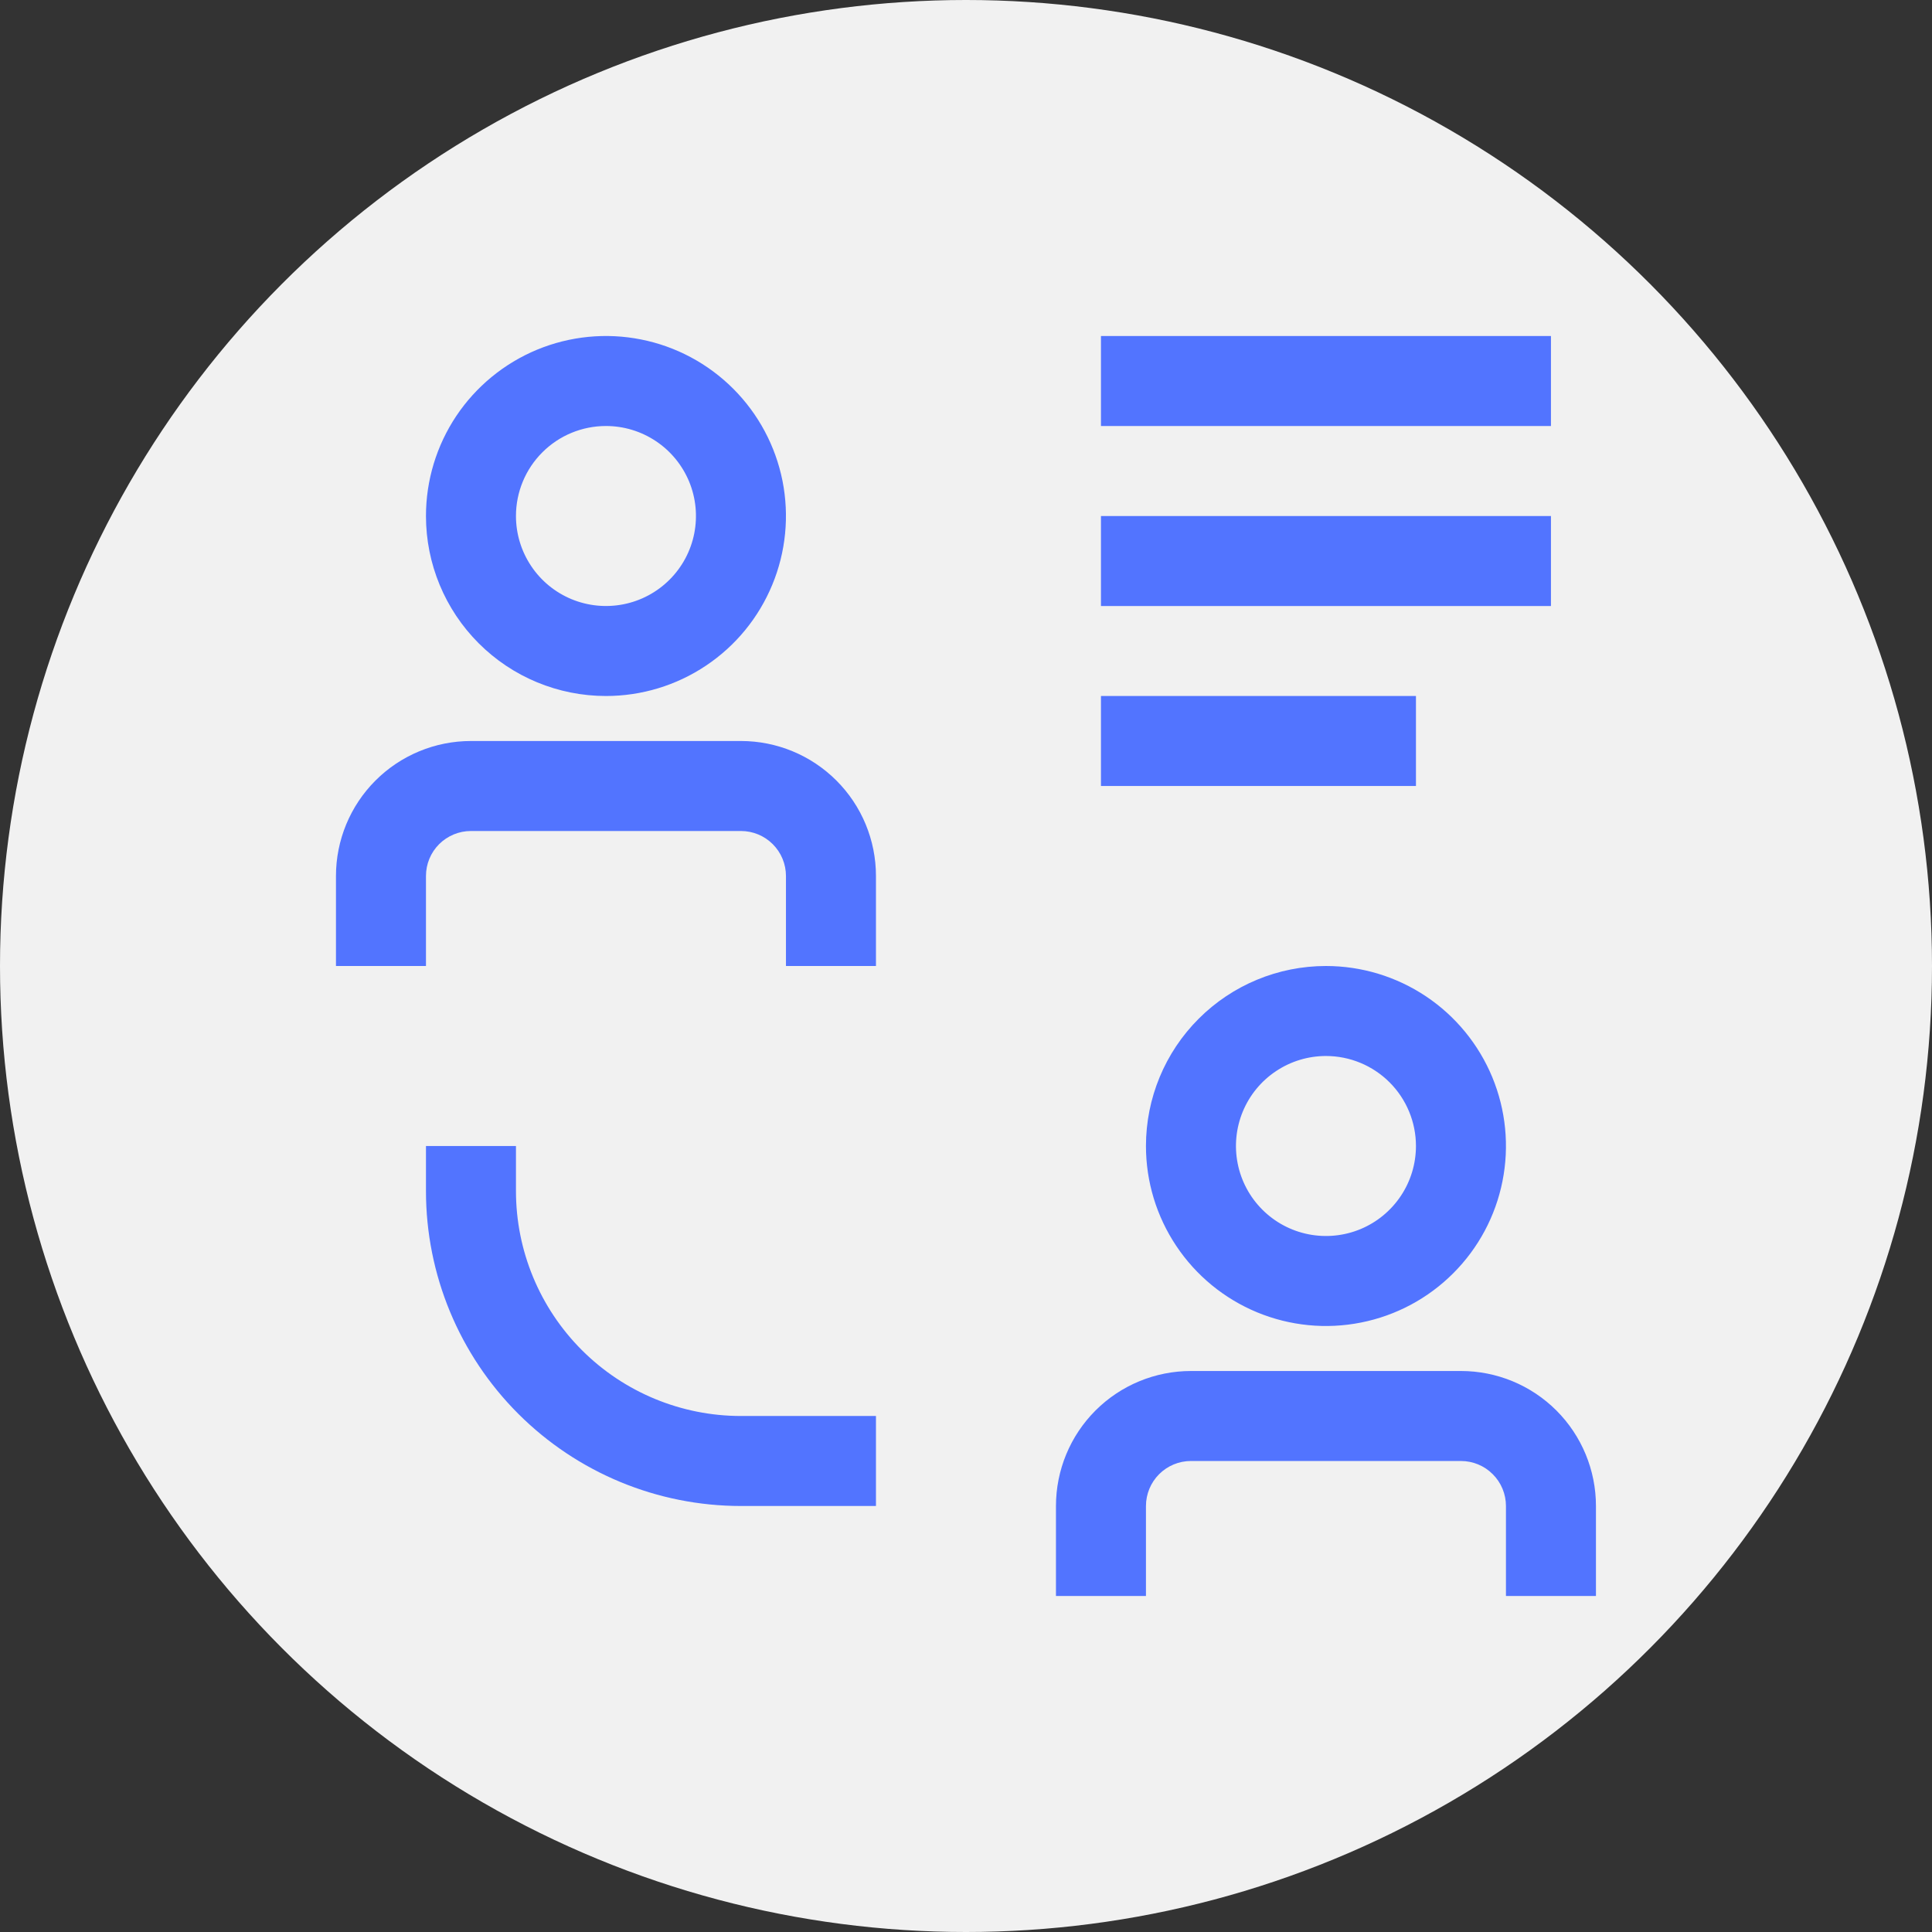 <svg width="48" height="48" viewBox="0 0 48 48" fill="none" xmlns="http://www.w3.org/2000/svg">
<rect x="0" y="0" width="48" height="48" fill="#333333" stroke="none"/>
<circle cx="24" cy="24" r="24" fill="#F1F1F1"/>
<path d="M36.297 34.062H29.589C28.699 34.062 27.846 34.415 27.217 35.044C26.588 35.673 26.235 36.527 26.235 37.416V39.652H28.471V37.416C28.471 37.12 28.589 36.835 28.798 36.626C29.008 36.416 29.292 36.298 29.589 36.298H36.297C36.593 36.298 36.878 36.416 37.087 36.626C37.297 36.835 37.415 37.12 37.415 37.416V39.652H39.651V37.416C39.651 36.527 39.298 35.673 38.669 35.044C38.04 34.415 37.187 34.062 36.297 34.062ZM28.471 28.472C28.471 29.357 28.733 30.221 29.225 30.956C29.716 31.692 30.414 32.265 31.232 32.604C32.049 32.942 32.948 33.031 33.815 32.858C34.683 32.686 35.48 32.26 36.105 31.634C36.731 31.009 37.157 30.212 37.329 29.345C37.502 28.477 37.413 27.578 37.075 26.761C36.736 25.944 36.163 25.245 35.428 24.754C34.692 24.262 33.827 24 32.943 24C31.757 24 30.619 24.471 29.781 25.31C28.942 26.148 28.471 27.286 28.471 28.472ZM35.179 28.472C35.179 28.914 35.048 29.347 34.802 29.714C34.556 30.082 34.207 30.369 33.799 30.538C33.39 30.707 32.941 30.751 32.507 30.665C32.073 30.579 31.675 30.366 31.362 30.053C31.049 29.74 30.836 29.342 30.75 28.908C30.664 28.474 30.708 28.025 30.877 27.616C31.046 27.208 31.333 26.858 31.701 26.613C32.068 26.367 32.501 26.236 32.943 26.236C33.536 26.236 34.105 26.472 34.524 26.891C34.943 27.31 35.179 27.879 35.179 28.472ZM12.819 29.59V28.472H10.583V29.59C10.583 31.666 11.407 33.656 12.875 35.124C14.343 36.592 16.333 37.416 18.409 37.416H21.763V35.18H18.409C16.926 35.18 15.504 34.591 14.456 33.543C13.408 32.494 12.819 31.073 12.819 29.59ZM27.353 17.292H35.179V19.528H27.353V17.292ZM27.353 12.82H38.533V15.056H27.353V12.82ZM27.353 8.348H38.533V10.584H27.353V8.348ZM18.409 18.41H11.701C10.811 18.41 9.958 18.763 9.329 19.392C8.7 20.021 8.347 20.874 8.347 21.764V24H10.583V21.764C10.583 21.467 10.7 21.183 10.91 20.973C11.12 20.764 11.404 20.646 11.701 20.646H18.409C18.705 20.646 18.99 20.764 19.199 20.973C19.409 21.183 19.527 21.467 19.527 21.764V24H21.763V21.764C21.763 20.874 21.41 20.021 20.78 19.392C20.151 18.763 19.298 18.41 18.409 18.41ZM15.055 17.292C15.939 17.292 16.804 17.03 17.539 16.538C18.275 16.047 18.848 15.348 19.186 14.531C19.525 13.714 19.613 12.815 19.441 11.947C19.268 11.08 18.842 10.283 18.217 9.658C17.591 9.032 16.795 8.606 15.927 8.434C15.06 8.261 14.161 8.35 13.343 8.688C12.526 9.027 11.828 9.6 11.336 10.335C10.845 11.071 10.583 11.935 10.583 12.82C10.583 14.006 11.054 15.143 11.893 15.982C12.731 16.821 13.869 17.292 15.055 17.292ZM15.055 10.584C15.497 10.584 15.929 10.715 16.297 10.961C16.665 11.206 16.951 11.556 17.121 11.964C17.29 12.373 17.334 12.822 17.248 13.256C17.162 13.69 16.949 14.088 16.636 14.401C16.323 14.714 15.925 14.927 15.491 15.013C15.057 15.099 14.608 15.055 14.199 14.886C13.79 14.716 13.441 14.43 13.196 14.062C12.95 13.694 12.819 13.262 12.819 12.82C12.819 12.227 13.054 11.658 13.474 11.239C13.893 10.819 14.462 10.584 15.055 10.584Z" fill="#5274FF"/>
</svg>
